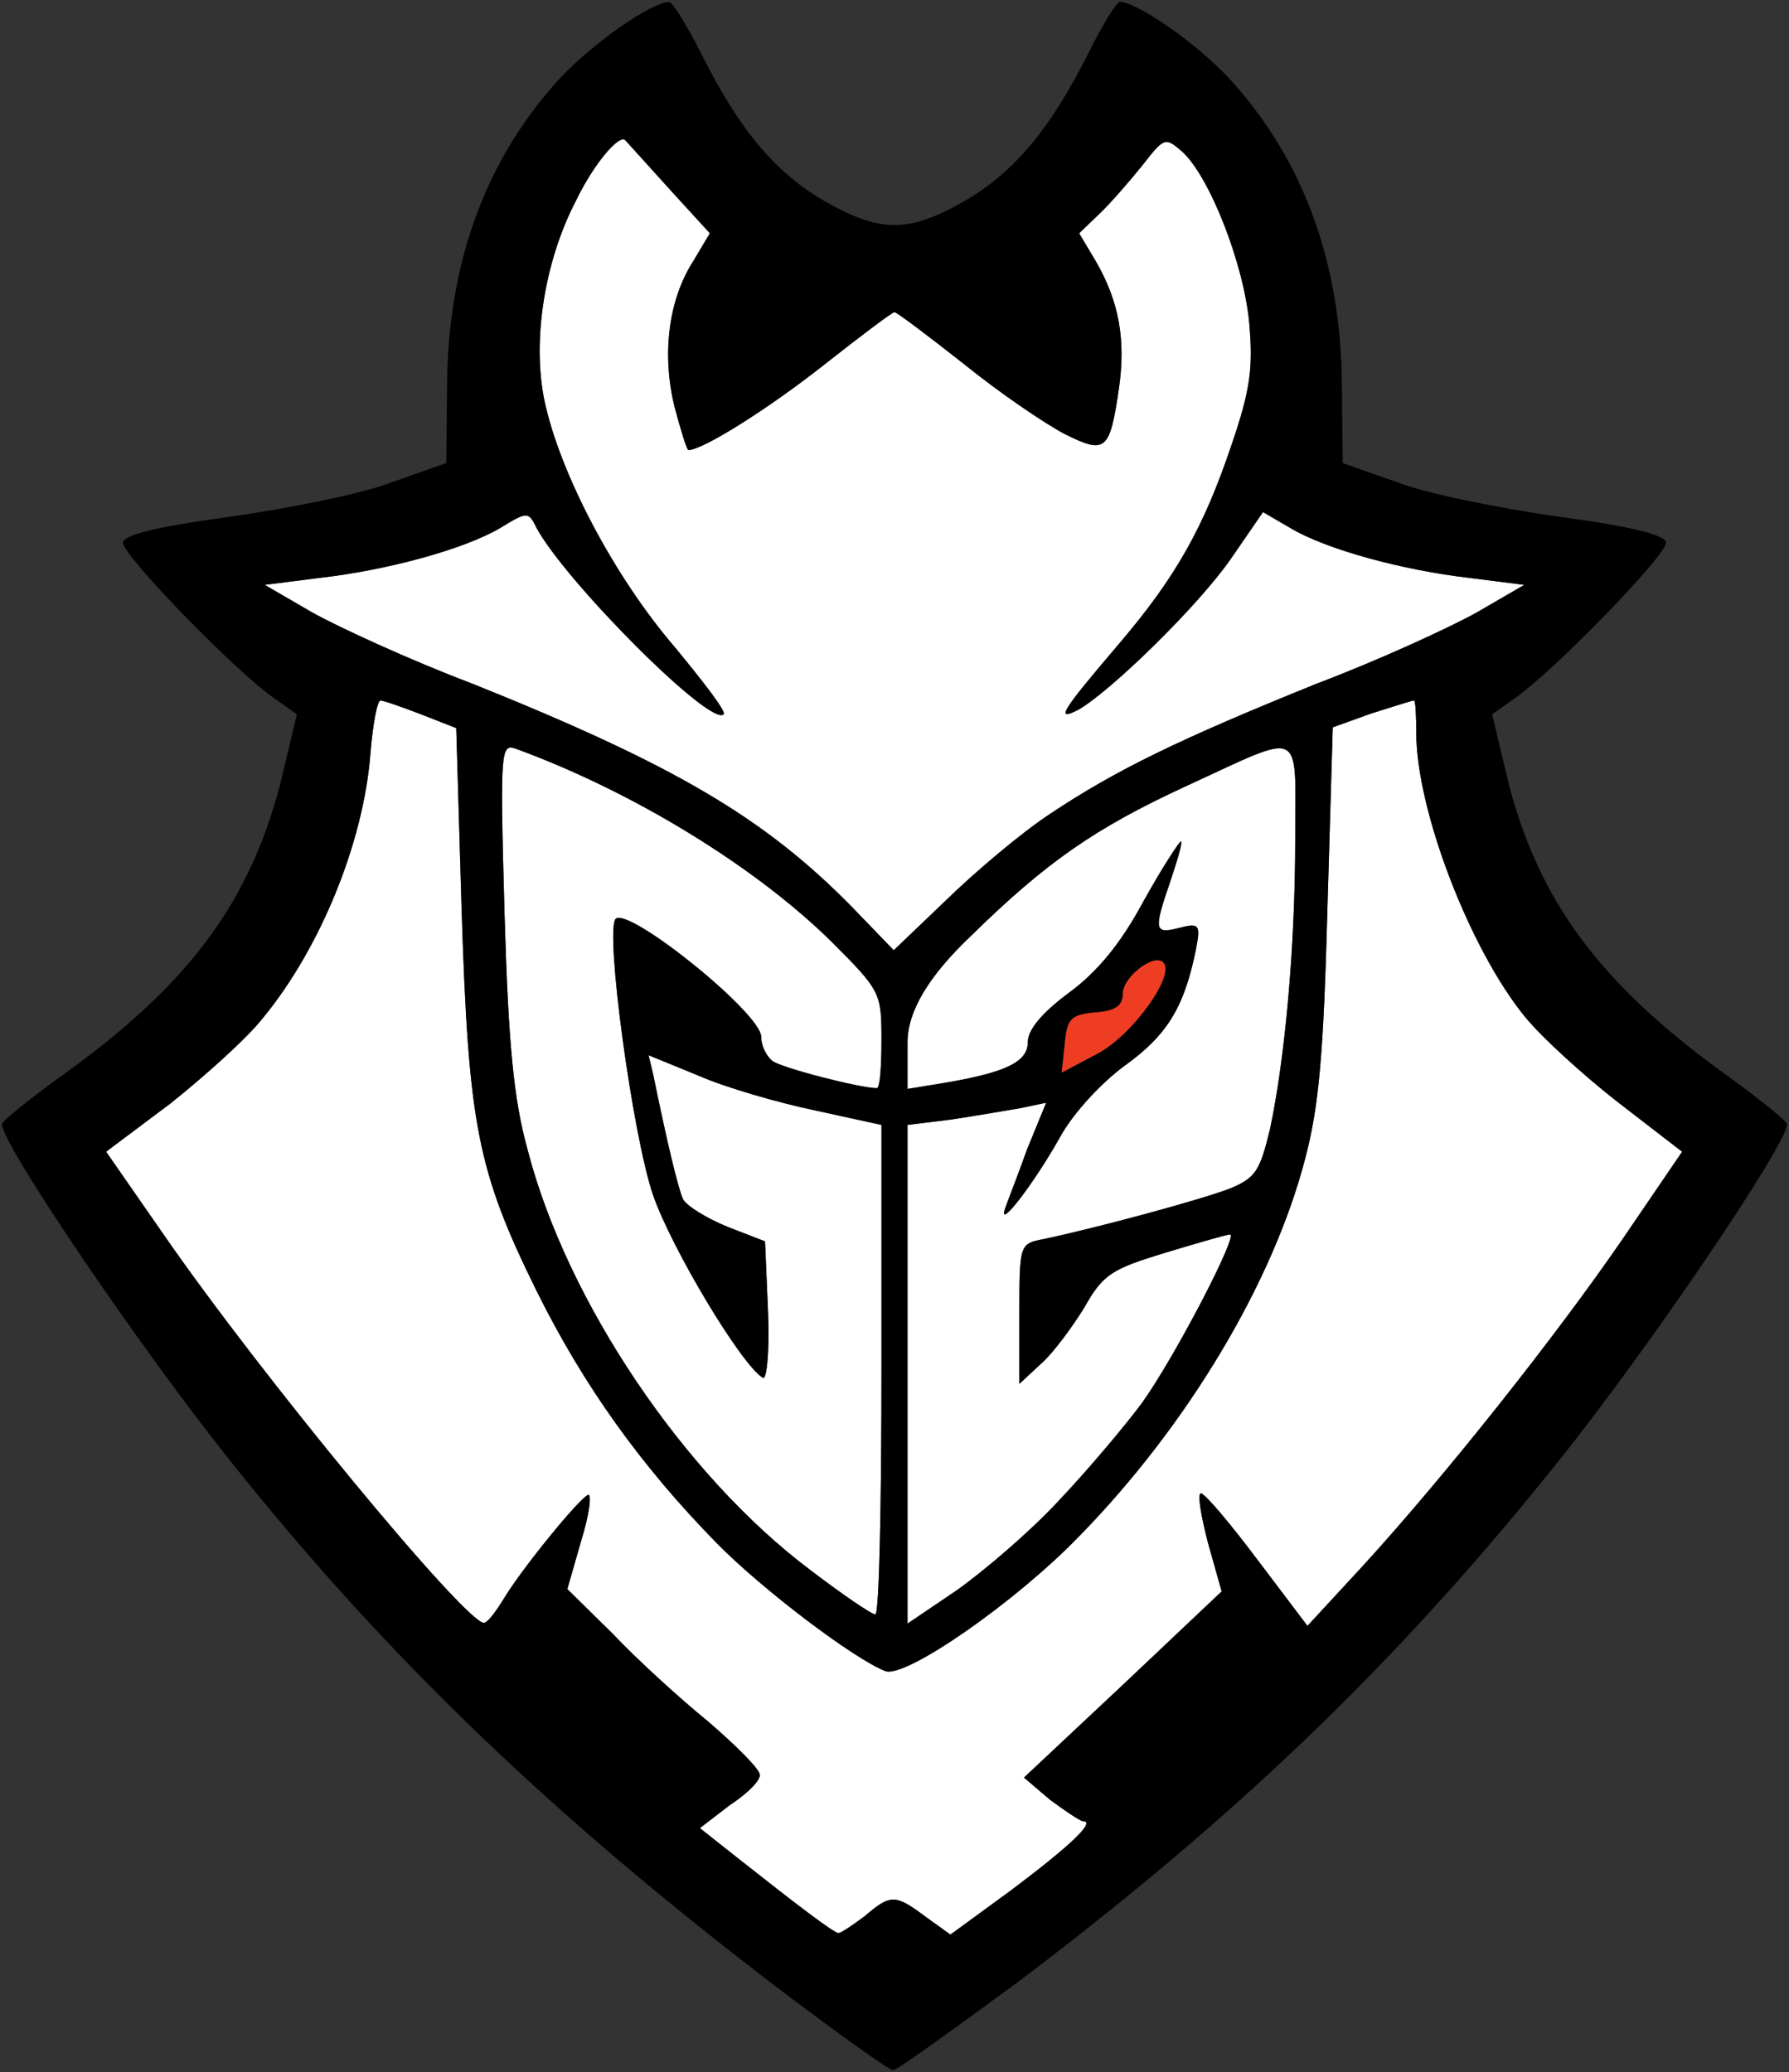 <?xml version="1.0" encoding="UTF-8"?>
<svg id="Layer_1" data-name="Layer 1" xmlns="http://www.w3.org/2000/svg" viewBox="0 0 233.5 270.5">
  <rect x="0" y="0" width="233.5" height="270.5" fill="#333333" stroke="none"/>
  <path fill="#fff" d="M198.95,76.35l-6.2,3.6c-3.4,1.9-12.7,6.2-20.9,9.3-17.8,7.2-26.1,11.2-34.8,17-3.8,2.5-9.8,7.6-13.5,11.2l-6.9,6.6-5.5-5.7c-11.4-11.6-23.1-18.5-49.5-29.1-8.2-3.1-17.5-7.4-20.9-9.3l-6.2-3.6,7.1-.9c8.8-1,18.8-3.7,23.6-6.5,3.6-2.2,3.7-2.2,4.8,0,3.8,7,22.7,26,24.4,24.3.4-.3-2.6-4.2-6.4-8.8-7.9-9.2-15-22.7-17-32.2-1.6-7.8,0-18.1,4.1-26,2.4-5,5.8-8.9,6.5-7.9.2.2,2.8,3.1,5.7,6.3l5.3,5.8-2.2,3.7c-3.2,5-4.1,12.1-2.4,19,.8,3,1.6,5.6,1.8,5.6,1.9,0,10.6-5.5,17.8-11.2,4.7-3.7,8.8-6.8,9.1-6.8s4.4,3.1,9.1,6.8c4.7,3.8,10.6,7.8,13.1,9.1,5.4,2.7,5.9,2.2,7.1-6,.9-6.3,0-11.3-3-16.5l-2.2-3.7,2.6-2.5c1.4-1.3,3.9-4.2,5.6-6.3,2.9-3.7,3-3.8,5.2-1.9,3.6,3.2,8.1,14.7,8.8,22.4.5,5.8.2,8.6-2.3,15.9-3.6,10.7-7.2,17.2-14.7,26s-8.4,10.2-5.3,8.6c4.2-2.4,15.6-13.5,19.9-19.7l4.2-6.1,3.6,2.1c4.7,2.8,14.7,5.5,23.4,6.5l7.1.9Z"/>
  <path fill="#fff" d="M154.75,102.65c15.7-7.2,14.3-7.9,14.3,7,0,13.8-1.3,28.4-3.3,37.8-1.3,5.3-1.8,6.3-5.2,7.7-3.6,1.4-16.8,5-24.3,6.6-3.2.6-3.2.7-3.2,9.8v9.1l2.8-2.6c1.6-1.4,4.1-4.8,5.7-7.4,2.4-4.3,3.6-5,10.5-7.1,4.3-1.3,8.1-2.4,8.5-2.4,1.1,0-7.2,16-11.5,22-2.3,3.1-7.2,8.9-10.9,12.8-3.7,4-9.7,9.1-13.2,11.6l-6.5,4.4v-65.1l5.7-.7c3.3-.5,7.3-1.2,9.1-1.5l3.3-.7-2.5,6.1c-1.2,3.4-2.6,6.9-2.9,7.8-.9,2.8,3.9-3.5,7.2-9.4,1.7-3.1,5.3-7,8.4-9.3,5.6-4,7.8-7.7,9.3-15,.7-3.5.5-3.7-2.2-3-3.2.8-3.3.3-1.1-6.1.9-2.7,1.6-5,1.4-5.2-.1-.2-2.4,3.3-4.9,7.8-3,5.6-6.1,9.3-9.8,12-3.5,2.6-5.3,4.8-5.3,6.4,0,2.6-2.9,4-11.4,5.4l-4.3.7v-6.1q0-6,8.2-13.8c9.9-9.7,16.2-14.1,28.1-19.6Z"/>
  <path fill="#fff" d="M115.05,146.85v32c0,17.6-.3,31.9-.8,31.9s-4.3-2.6-8.5-5.8c-16.5-12.4-31.8-35.1-36.9-54.9-1.8-6.5-2.5-13.7-3-30.8-.6-21.5-.5-22.2,1.5-21.5,15.3,5.6,31.3,15.4,41.3,25.3,6.3,6.3,6.4,6.6,6.4,12.7,0,3.5-.2,6.3-.6,6.3-2.2,0-12.7-2.7-13.7-3.6-.8-.7-1.4-2-1.4-3.1,0-3.1-17.3-17-19-15.4-1.4,1.6,2.2,28.2,4.9,36.1,2.5,7.1,11.5,22.1,14.3,23.8.5.4.9-3.1.7-8.5l-.4-9.3-4.9-1.9c-2.7-1.1-5.3-2.7-5.8-3.6-.6-1.3-2-7-3.9-16.3l-.6-2.5,6.6,2.7c3.4,1.5,10.3,3.5,15.1,4.5l8.7,1.9Z"/>
  <path fill="#fff" d="M219.55,150.35l-7.7,11.3c-8.7,12.7-23.3,31.1-34,42.8l-7.2,7.8-6.5-8.6c-3.6-4.8-6.9-8.7-7.4-8.7s0,2.9.9,6.4l1.8,6.4-12.9,12.2-12.9,12.1,3.4,2.9c1.9,1.4,3.8,2.7,4.3,2.8,1.7,0-1.5,3.1-9.5,9.1l-7.8,5.7-3.2-2.3c-4-3-4.6-3-8-.1-1.6,1.2-3.1,2.2-3.4,2.2-.6,0-5.2-3.5-13.3-9.9l-4.8-3.8,3.9-3c2.3-1.5,4.1-3.3,3.9-4,0-.7-3-3.7-6.7-6.9-3.7-3-9.4-8.2-12.5-11.5l-5.9-5.8,1.8-6.3c1.1-3.5,1.4-6.2.9-6-1.2.5-8.6,9.6-10.9,13.4-1.1,1.8-2.2,3.3-2.7,3.3-2.4,0-29.1-32.3-41.8-50.7l-7.5-10.8,8.4-6.3c4.5-3.6,10-8.5,12.1-11.2,7.4-9,13.1-22.8,14-34.5.3-3.8.9-6.9,1.3-6.9s2.7.8,5.3,1.8l4.6,1.8.7,23.7c.9,28,2,34,9.8,49.8,6.1,12.3,13.6,22.8,23.5,32.9,6,6.1,17.9,15.1,22,16.7,2.6,1,17-9,25.3-17.6,14.1-14.4,25.3-33.1,29.5-49.3,1.8-6.8,2.4-13.7,2.9-32.5l.7-23.8,5-1.8c2.9-.9,5.3-1.7,5.6-1.7.2,0,.3,1.9.3,4.2,0,10.1,7,28.3,14.2,37.1,2.2,2.7,7.7,7.7,12.2,11.2l8.3,6.4Z"/>
  <path fill="#ef3d23" d="M151.85,125.65c1.6,1.6-3.9,9.3-8.4,11.8l-4.9,2.6.4-3.7c.3-3.4.8-3.9,4-4.2,2.7-.2,3.6-.9,3.6-2.5,0-2.1,4.1-5.3,5.3-4Z"/>
  <path d="M131.15,157.85c.3-.9,1.7-4.4,2.9-7.8l2.5-6.1-3.3.7c-1.8.3-5.8,1-9.1,1.5l-5.7.7v65.1l6.5-4.4c3.5-2.5,9.5-7.6,13.2-11.6,3.7-3.9,8.6-9.7,10.9-12.8,4.3-6,12.6-22,11.5-22-.4,0-4.2,1.1-8.5,2.4-6.9,2.1-8.1,2.8-10.5,7.1-1.6,2.6-4.1,6-5.7,7.4l-2.8,2.6v-9.1c0-9.1,0-9.2,3.2-9.8,7.5-1.6,20.7-5.2,24.3-6.6,3.4-1.4,3.9-2.4,5.2-7.7,2-9.4,3.3-24,3.3-37.8,0-14.9,1.4-14.2-14.3-7-11.9,5.5-18.2,9.9-28.1,19.6q-8.2,7.8-8.2,13.8v6.1l4.3-.7c8.5-1.4,11.4-2.8,11.4-5.4,0-1.6,1.8-3.8,5.3-6.4,3.7-2.7,6.8-6.4,9.8-12,2.5-4.5,4.8-8,4.9-7.8.2.2-.5,2.5-1.4,5.2-2.2,6.4-2.1,6.9,1.1,6.1,2.7-.7,2.9-.5,2.2,3-1.5,7.3-3.7,11-9.3,15-3.1,2.3-6.7,6.2-8.4,9.3-3.3,5.9-8.1,12.2-7.2,9.4ZM233.25,146.75c.1,2.5-18.2,29.5-30,44.2-20.8,26-41.8,46.2-70.4,67.8-8.6,6.3-15.9,11.6-16.3,11.5-.5,0-7.2-4.8-15-10.7-29.1-22.2-50.9-43-71.3-68.6C18.45,176.25.15,149.25.25,146.75c0-.4,4-3.6,8.6-6.9,16-11.6,23.7-22.2,27.7-37.4l2.2-9.2-3.1-2.2c-4.9-3.4-19.6-18.5-19.6-20.2,0-1,4.4-2.1,14-3.4,7.7-1.1,17.3-3,21.1-4.5l7.1-2.5.1-10.1c.1-16.3,5.2-29.8,14.8-40.2,4.4-4.7,12-9.9,14.2-9.9.4,0,2.2,2.9,4,6.4,5.1,10.3,9.8,15.8,16.1,19.5,7.5,4.3,11.1,4.3,18.6,0,6.3-3.7,11-9.2,16.1-19.4,1.8-3.6,3.6-6.5,4-6.5,2.2,0,9.8,5.2,14.2,9.9,9.6,10.4,14.7,23.9,14.8,40.2l.1,10.1,7.1,2.5c3.8,1.5,13.4,3.4,21.1,4.5,9.6,1.3,14,2.4,14,3.4,0,1.7-14.7,16.8-19.6,20.2l-3.1,2.2,2.2,9.2c4,15.2,11.8,25.8,27.7,37.4,4.6,3.3,8.6,6.5,8.6,6.9ZM211.85,161.65l7.7-11.3-8.3-6.4c-4.5-3.5-10-8.5-12.2-11.2-7.2-8.8-14.2-27-14.2-37.1,0-2.3-.1-4.2-.3-4.2-.3,0-2.7.8-5.6,1.7l-5,1.8-.7,23.8c-.5,18.8-1.1,25.7-2.9,32.5-4.2,16.2-15.4,34.9-29.5,49.3-8.3,8.6-22.7,18.6-25.3,17.6-4.1-1.6-16-10.6-22-16.7-9.9-10.1-17.4-20.6-23.5-32.9-7.8-15.8-8.9-21.8-9.8-49.8l-.7-23.7-4.6-1.8c-2.6-1-4.9-1.8-5.3-1.8s-1,3.1-1.3,6.9c-.9,11.7-6.6,25.5-14,34.5-2.1,2.7-7.6,7.6-12.1,11.2l-8.4,6.3,7.5,10.8c12.7,18.4,39.4,50.7,41.8,50.7.5,0,1.6-1.5,2.7-3.3,2.3-3.8,9.7-12.9,10.9-13.4.5-.2.2,2.5-.9,6l-1.8,6.3,5.9,5.8c3.1,3.3,8.8,8.5,12.5,11.5,3.7,3.2,6.7,6.2,6.7,6.9.2.7-1.6,2.5-3.9,4l-3.9,3,4.8,3.8c8.1,6.4,12.7,9.9,13.3,9.9.3,0,1.8-1,3.4-2.2,3.4-2.9,4-2.9,8,.1l3.2,2.3,7.8-5.7c8-6,11.2-9.1,9.5-9.1-.5-.1-2.4-1.4-4.3-2.8l-3.4-2.9,12.9-12.1,12.9-12.2-1.8-6.4c-.9-3.5-1.4-6.4-.9-6.4s3.8,3.9,7.4,8.7l6.5,8.6,7.2-7.8c10.7-11.7,25.3-30.1,34-42.8ZM192.75,79.95l6.2-3.6-7.1-.9c-8.7-1-18.7-3.7-23.4-6.5l-3.6-2.1-4.2,6.1c-4.3,6.2-15.7,17.3-19.9,19.7-3.1,1.6-2.2.2,5.3-8.6s11.1-15.3,14.7-26c2.5-7.3,2.8-10.1,2.3-15.9-.7-7.7-5.2-19.2-8.8-22.4-2.2-1.9-2.3-1.8-5.2,1.9-1.7,2.1-4.2,5-5.6,6.3l-2.6,2.5,2.2,3.7c3,5.2,3.9,10.2,3,16.5-1.2,8.2-1.7,8.7-7.1,6-2.5-1.3-8.4-5.3-13.1-9.1-4.7-3.7-8.8-6.8-9.1-6.8s-4.4,3.1-9.1,6.8c-7.2,5.7-15.9,11.2-17.8,11.2-.2,0-1-2.6-1.8-5.6-1.7-6.9-.8-14,2.4-19l2.2-3.7-5.3-5.8c-2.9-3.2-5.5-6.1-5.7-6.3-.7-1-4.1,2.9-6.5,7.9-4.1,7.9-5.7,18.2-4.1,26,2,9.5,9.1,23,17,32.2,3.8,4.6,6.8,8.5,6.4,8.8-1.7,1.7-20.6-17.3-24.4-24.3-1.1-2.2-1.2-2.2-4.8,0-4.8,2.8-14.8,5.5-23.6,6.5l-7.1.9,6.2,3.6c3.4,1.9,12.7,6.2,20.9,9.3,26.4,10.6,38.1,17.5,49.5,29.1l5.5,5.7,6.9-6.6c3.7-3.6,9.7-8.7,13.5-11.2,8.7-5.8,17-9.8,34.8-17,8.2-3.1,17.5-7.4,20.9-9.3ZM143.45,137.45c4.5-2.5,10-10.2,8.4-11.8-1.2-1.3-5.3,1.9-5.3,4,0,1.6-.9,2.3-3.6,2.5-3.2.3-3.7.8-4,4.2l-.4,3.7,4.9-2.6ZM115.05,178.85v-32l-8.7-1.9c-4.8-1-11.7-3-15.1-4.5l-6.6-2.7.6,2.5c1.9,9.3,3.3,15,3.9,16.3.5.9,3.1,2.5,5.8,3.6l4.9,1.9.4,9.3c.2,5.4-.2,8.9-.7,8.5-2.8-1.7-11.8-16.7-14.3-23.8-2.7-7.9-6.3-34.5-4.9-36.1,1.7-1.6,19,12.3,19,15.4,0,1.1.6,2.4,1.4,3.1,1,.9,11.5,3.6,13.7,3.6.4,0,.6-2.8.6-6.3,0-6.1-.1-6.4-6.4-12.7-10-9.9-26-19.7-41.3-25.3-2-.7-2.1,0-1.5,21.5.5,17.1,1.2,24.3,3,30.8,5.1,19.8,20.4,42.5,36.9,54.9,4.2,3.2,8,5.8,8.5,5.8s.8-14.3.8-31.9Z"/>
</svg>